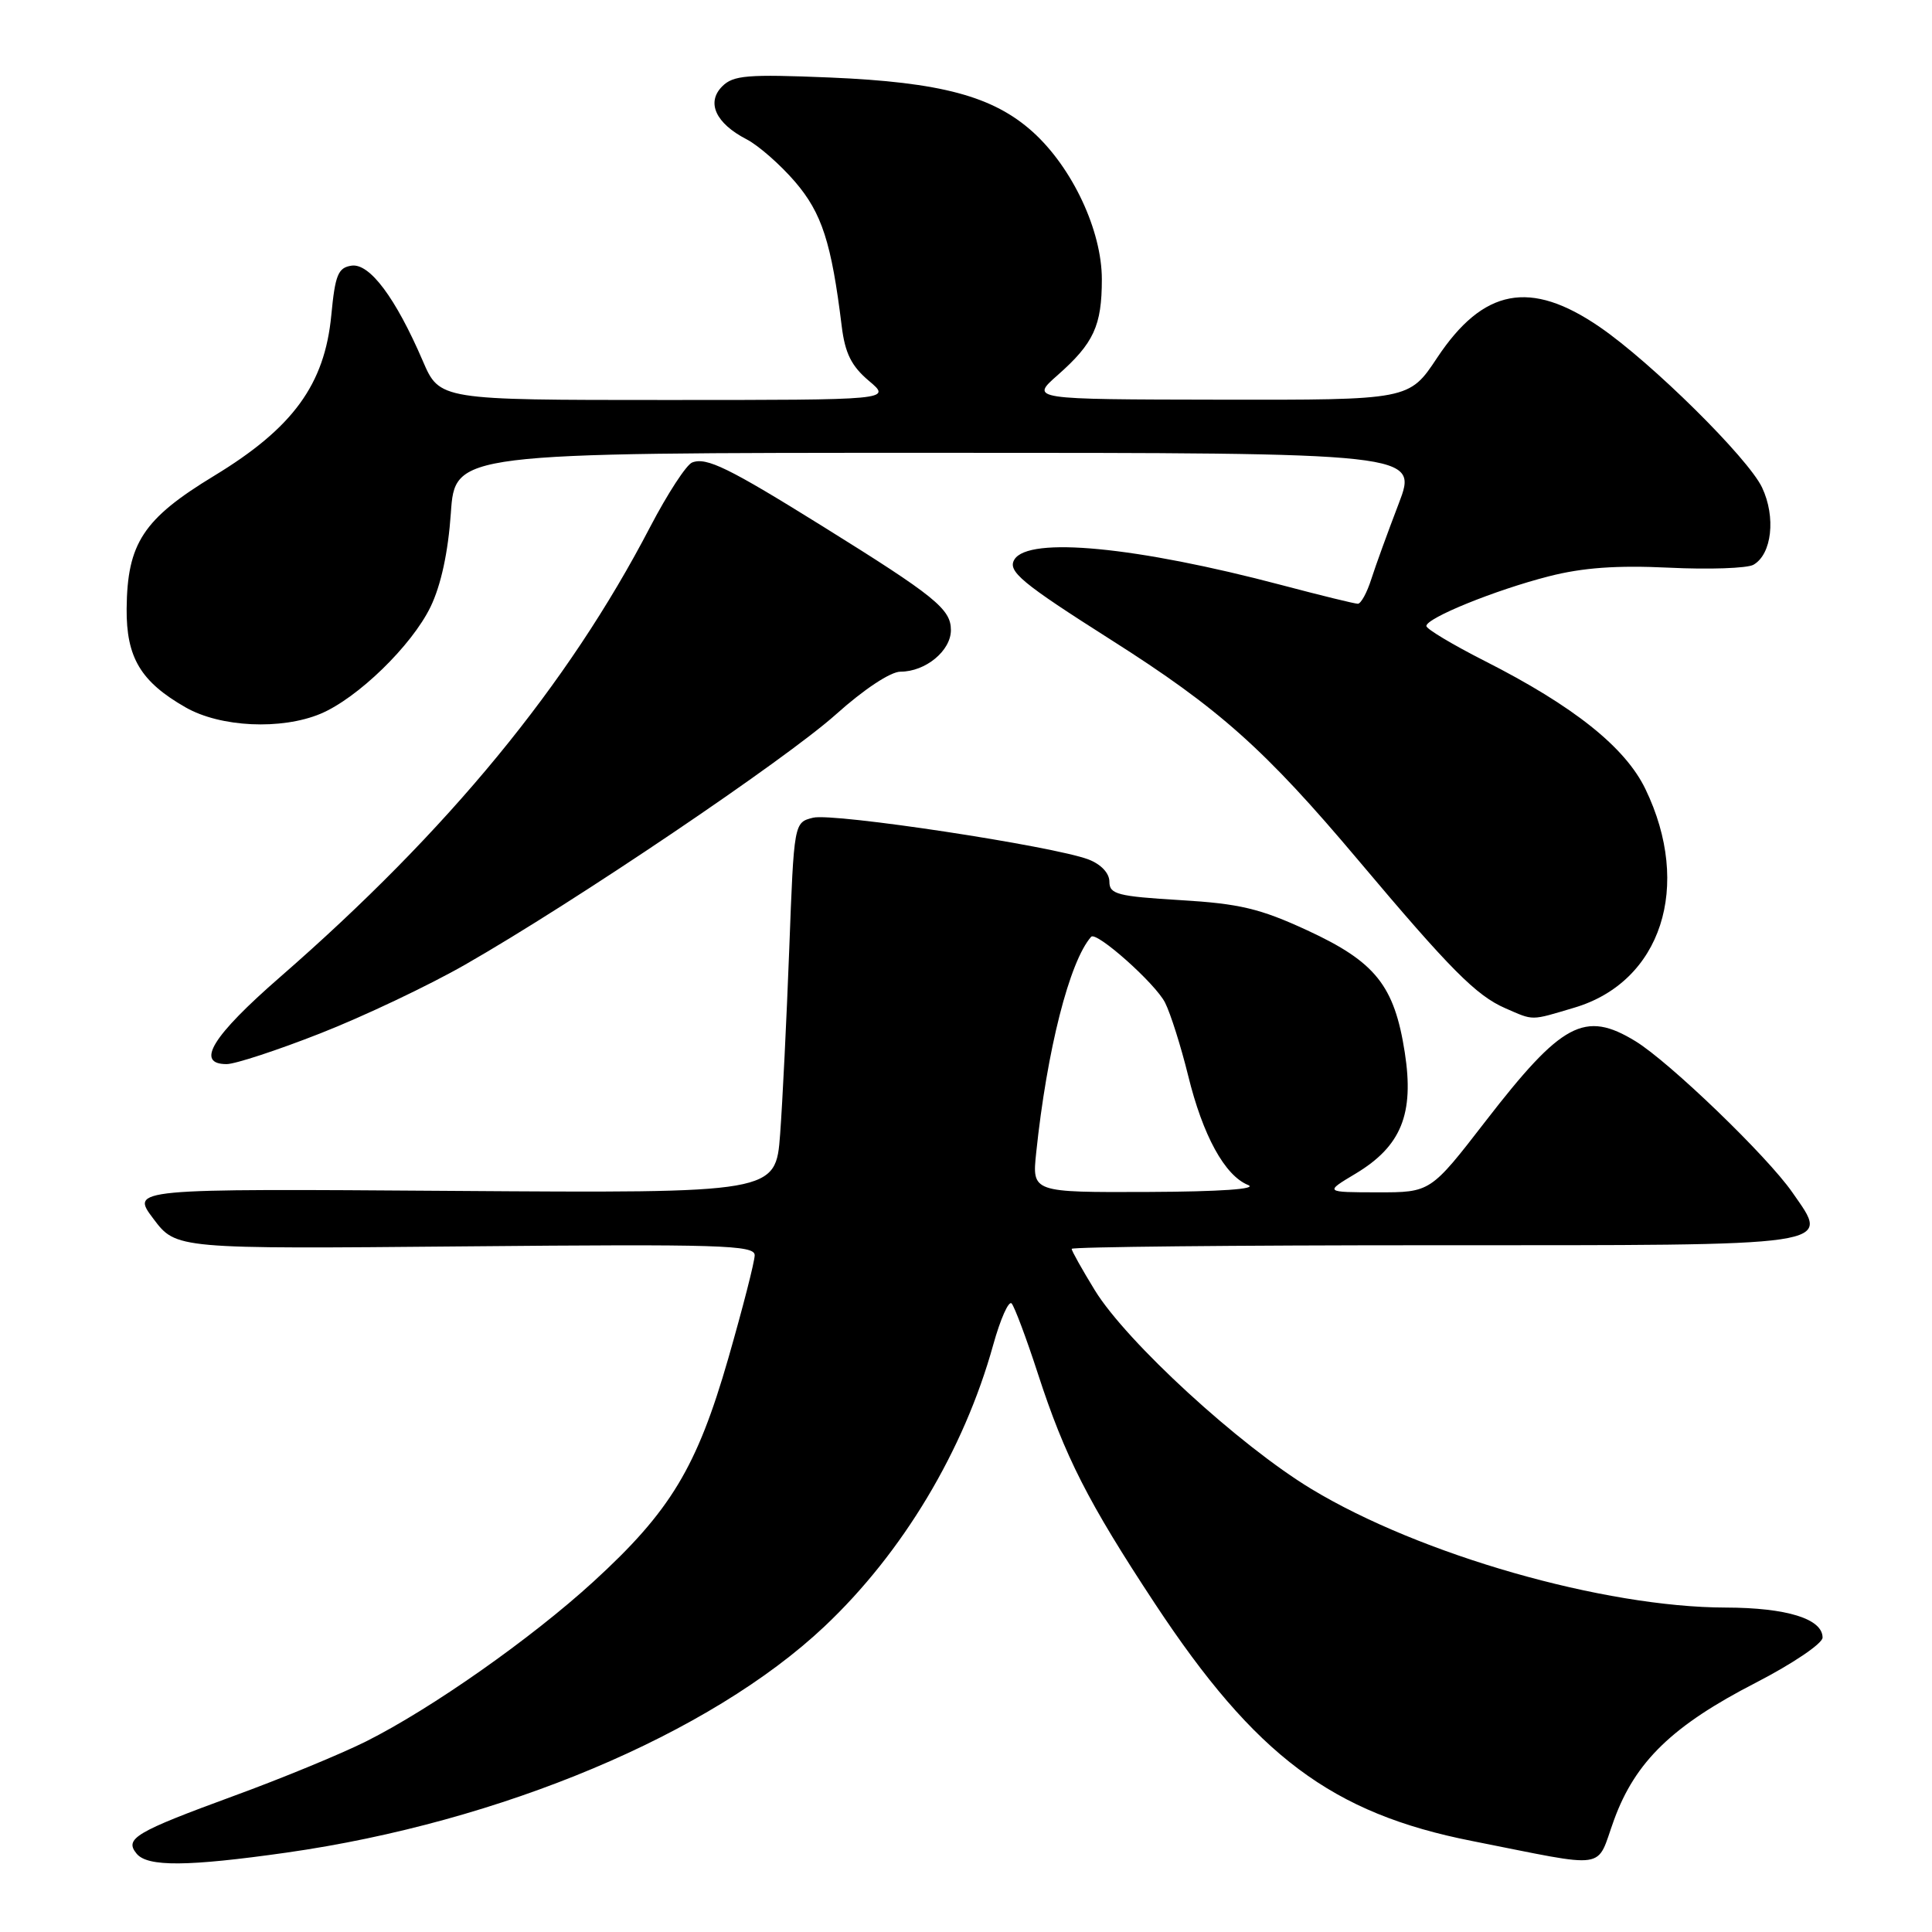 <?xml version="1.0" encoding="UTF-8" standalone="no"?>
<!DOCTYPE svg PUBLIC "-//W3C//DTD SVG 1.1//EN" "http://www.w3.org/Graphics/SVG/1.1/DTD/svg11.dtd" >
<svg xmlns="http://www.w3.org/2000/svg" xmlns:xlink="http://www.w3.org/1999/xlink" version="1.1" viewBox="0 0 256 256">
 <g >
 <path fill="currentColor"
d=" M 37.97 245.48 C 66.37 241.44 94.13 229.77 109.25 215.51 C 119.60 205.75 127.72 192.20 131.60 178.22 C 132.56 174.77 133.66 172.29 134.05 172.72 C 134.43 173.15 136.00 177.32 137.52 182.00 C 141.10 193.01 144.18 199.06 153.02 212.47 C 166.36 232.69 176.49 240.28 195.05 243.94 C 213.47 247.58 211.41 247.89 213.87 241.14 C 216.69 233.41 221.62 228.64 232.67 222.96 C 237.54 220.45 241.50 217.77 241.50 216.99 C 241.50 214.50 236.75 213.03 228.66 213.01 C 212.52 212.98 188.19 206.02 173.77 197.30 C 164.24 191.54 149.29 177.82 145.08 170.98 C 143.39 168.22 142.00 165.75 142.00 165.48 C 142.00 165.22 163.54 165.00 189.88 165.00 C 244.17 165.00 242.52 165.24 237.49 157.99 C 234.18 153.21 221.19 140.70 216.70 137.96 C 209.98 133.86 206.97 135.47 196.84 148.57 C 189.55 158.00 189.55 158.00 182.52 157.99 C 175.50 157.98 175.50 157.98 179.63 155.51 C 185.67 151.88 187.41 147.61 186.14 139.45 C 184.76 130.58 182.25 127.45 173.21 123.27 C 166.95 120.38 164.25 119.74 156.38 119.27 C 148.07 118.77 147.00 118.49 147.00 116.83 C 147.00 115.70 145.90 114.53 144.25 113.89 C 139.60 112.11 110.43 107.68 107.74 108.35 C 105.21 108.98 105.21 108.98 104.58 125.74 C 104.23 134.96 103.69 146.01 103.37 150.30 C 102.78 158.10 102.78 158.10 60.05 157.80 C 17.31 157.50 17.31 157.50 20.33 161.50 C 23.34 165.50 23.34 165.50 61.67 165.15 C 95.44 164.84 100.00 164.98 100.00 166.32 C 100.00 167.16 98.42 173.31 96.50 180.00 C 92.34 194.44 88.84 200.24 78.64 209.57 C 70.40 217.11 57.16 226.41 48.50 230.75 C 45.20 232.40 37.33 235.65 31.00 237.96 C 17.89 242.77 16.45 243.63 18.11 245.63 C 19.56 247.38 24.85 247.34 37.97 245.48 Z  M 42.46 136.92 C 48.17 134.68 56.82 130.58 61.67 127.80 C 76.13 119.53 104.04 100.68 110.79 94.64 C 114.47 91.34 118.00 89.00 119.32 89.00 C 122.64 89.00 126.00 86.23 126.00 83.49 C 126.00 80.70 123.92 79.02 108.96 69.71 C 96.55 61.99 93.62 60.55 91.72 61.28 C 90.95 61.57 88.45 65.42 86.15 69.82 C 75.25 90.77 59.42 110.03 37.13 129.45 C 28.12 137.29 25.84 141.00 30.03 141.00 C 31.15 141.00 36.74 139.17 42.46 136.92 Z  M 208.61 133.52 C 220.14 130.10 224.25 117.42 218.02 104.54 C 215.34 99.00 208.50 93.55 196.73 87.58 C 192.48 85.42 189.00 83.34 189.00 82.95 C 189.00 81.89 198.10 78.19 205.21 76.37 C 209.72 75.21 214.23 74.89 221.15 75.22 C 226.46 75.48 231.49 75.30 232.33 74.84 C 234.78 73.46 235.34 68.52 233.48 64.59 C 231.62 60.68 218.85 48.05 211.97 43.33 C 202.78 37.02 196.54 38.20 190.42 47.42 C 186.72 53.00 186.72 53.00 161.61 52.96 C 136.50 52.92 136.50 52.92 140.14 49.71 C 144.93 45.48 146.00 43.17 146.00 37.00 C 146.00 30.56 142.10 22.23 136.87 17.50 C 131.61 12.75 124.70 10.89 109.95 10.27 C 99.03 9.82 97.17 9.97 95.70 11.44 C 93.56 13.58 94.83 16.34 98.93 18.46 C 100.51 19.28 103.40 21.82 105.36 24.10 C 108.91 28.25 110.17 32.15 111.53 43.21 C 111.97 46.81 112.82 48.51 115.13 50.46 C 118.15 53.00 118.15 53.00 88.20 53.00 C 58.25 53.00 58.25 53.00 56.02 47.82 C 52.42 39.46 48.98 34.86 46.59 35.20 C 44.80 35.46 44.41 36.41 43.90 41.76 C 43.02 50.95 38.83 56.70 28.37 63.05 C 18.98 68.75 16.86 71.98 16.78 80.66 C 16.73 87.12 18.64 90.33 24.59 93.73 C 29.20 96.37 37.27 96.75 42.47 94.58 C 47.38 92.52 54.56 85.55 57.05 80.41 C 58.44 77.53 59.38 73.17 59.74 67.99 C 60.29 60.00 60.29 60.00 124.10 60.00 C 187.91 60.00 187.91 60.00 185.33 66.75 C 183.91 70.46 182.27 74.96 181.70 76.75 C 181.13 78.54 180.33 80.00 179.92 80.00 C 179.51 80.00 174.98 78.89 169.84 77.53 C 150.55 72.43 136.31 71.07 134.42 74.13 C 133.46 75.68 135.31 77.22 147.26 84.81 C 161.52 93.86 167.61 99.29 179.98 113.98 C 192.18 128.47 195.61 131.92 199.47 133.60 C 203.28 135.26 202.74 135.27 208.61 133.52 Z  M 137.30 152.75 C 138.73 139.11 141.71 127.39 144.58 124.13 C 145.27 123.35 153.12 130.34 154.38 132.86 C 155.11 134.31 156.48 138.65 157.43 142.50 C 159.38 150.47 162.29 155.77 165.38 157.02 C 166.70 157.55 161.69 157.90 152.13 157.94 C 136.75 158.00 136.75 158.00 137.30 152.75 Z "/>
</g>
</svg>
